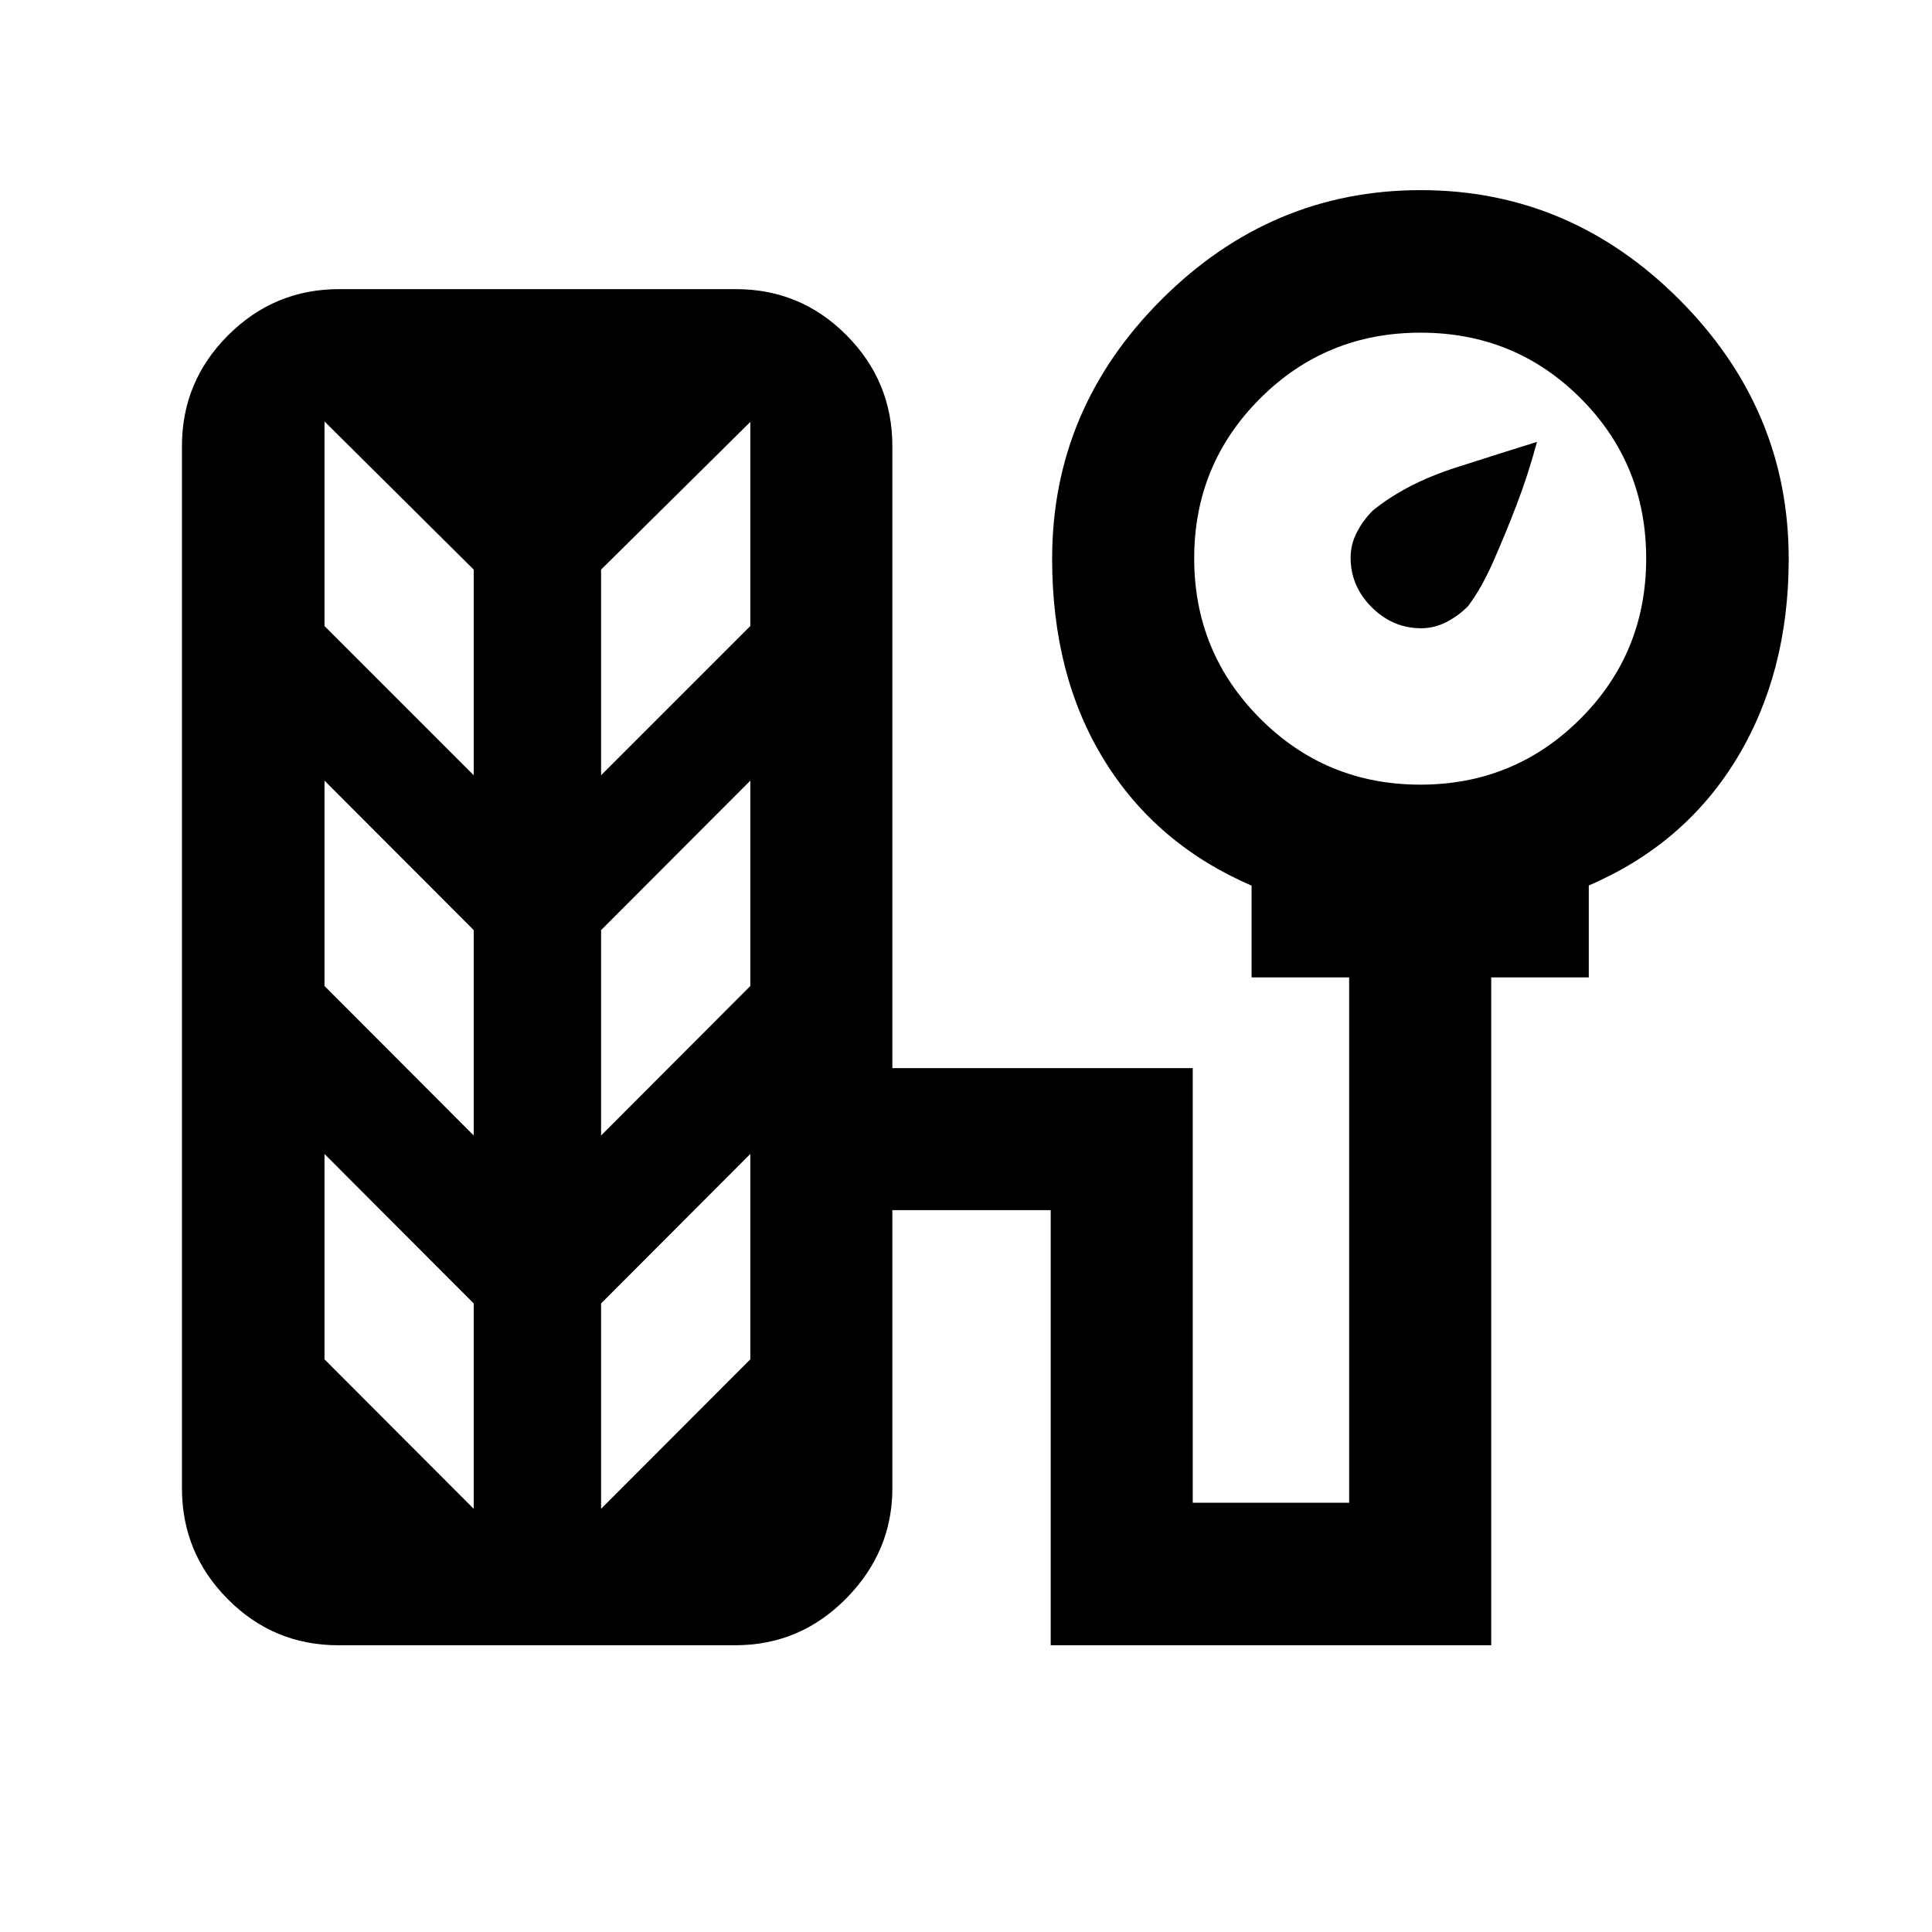 <svg xmlns="http://www.w3.org/2000/svg" height="20" viewBox="0 -960 960 960" width="20"><path d="M235.39-574.78v-102.18l-74.3-73.78h.15v101.81l74.15 74.15Zm63.28 0 74.16-74.15v-101.81h.39l-74.55 73.78v102.18Zm-63.28 179v-102.05l-74.15-74.28v102.05l74.15 74.28Zm63.28 0 74.16-74.28v-102.05l-74.16 74.28v102.05Zm-63.28 185.5v-102.05l-74.15-74.28v102.05l74.15 74.28Zm63.28 0 74.16-74.28v-102.05l-74.16 74.28v102.05Zm407.49-437.55q-14.13 0-24.59-10.46-10.46-10.46-10.46-24.58 0-6.65 3.12-12.66t7.86-10.74q16.48-13.45 41.8-21.56 25.33-8.1 39.83-12.6-4.5 16.71-10.37 31.91-5.27 13.72-11.27 27.37-6.01 13.64-12.61 22.32-4.66 4.76-10.66 7.88-6.01 3.12-12.65 3.12ZM168.14-142.48q-32.2 0-54.96-22.91-22.77-22.91-22.77-55.09v-517.85q0-32.17 22.94-55.08 22.93-22.92 55.13-22.92h197.2q32.21 0 54.97 22.92 22.76 22.91 22.76 55.08v309.07h149.26v215.96h77.72v-261.03h-48.48v-45.6q-47.42-20.45-73.26-62.38-25.85-41.92-25.85-100.05 0-74.55 54.41-128.86 54.41-54.3 128.7-54.3 74.29 0 128.59 54.43 54.3 54.44 54.3 128.76 0 56.74-25.83 99.28-25.84 42.53-73.51 63.04v45.68h-48.48v331.85H522.09v-216.19h-78.68v138.19q0 31.48-22.93 54.74t-55.14 23.26h-197.2Zm537.58-427.63q46.8 0 79.53-32.7 32.73-32.7 32.73-79.68 0-46.99-32.58-79.6-32.58-32.61-79.57-32.61-46.98 0-79.71 32.72-32.73 32.71-32.73 79.44 0 46.74 32.76 79.58 32.77 32.85 79.57 32.85Z"/></svg>